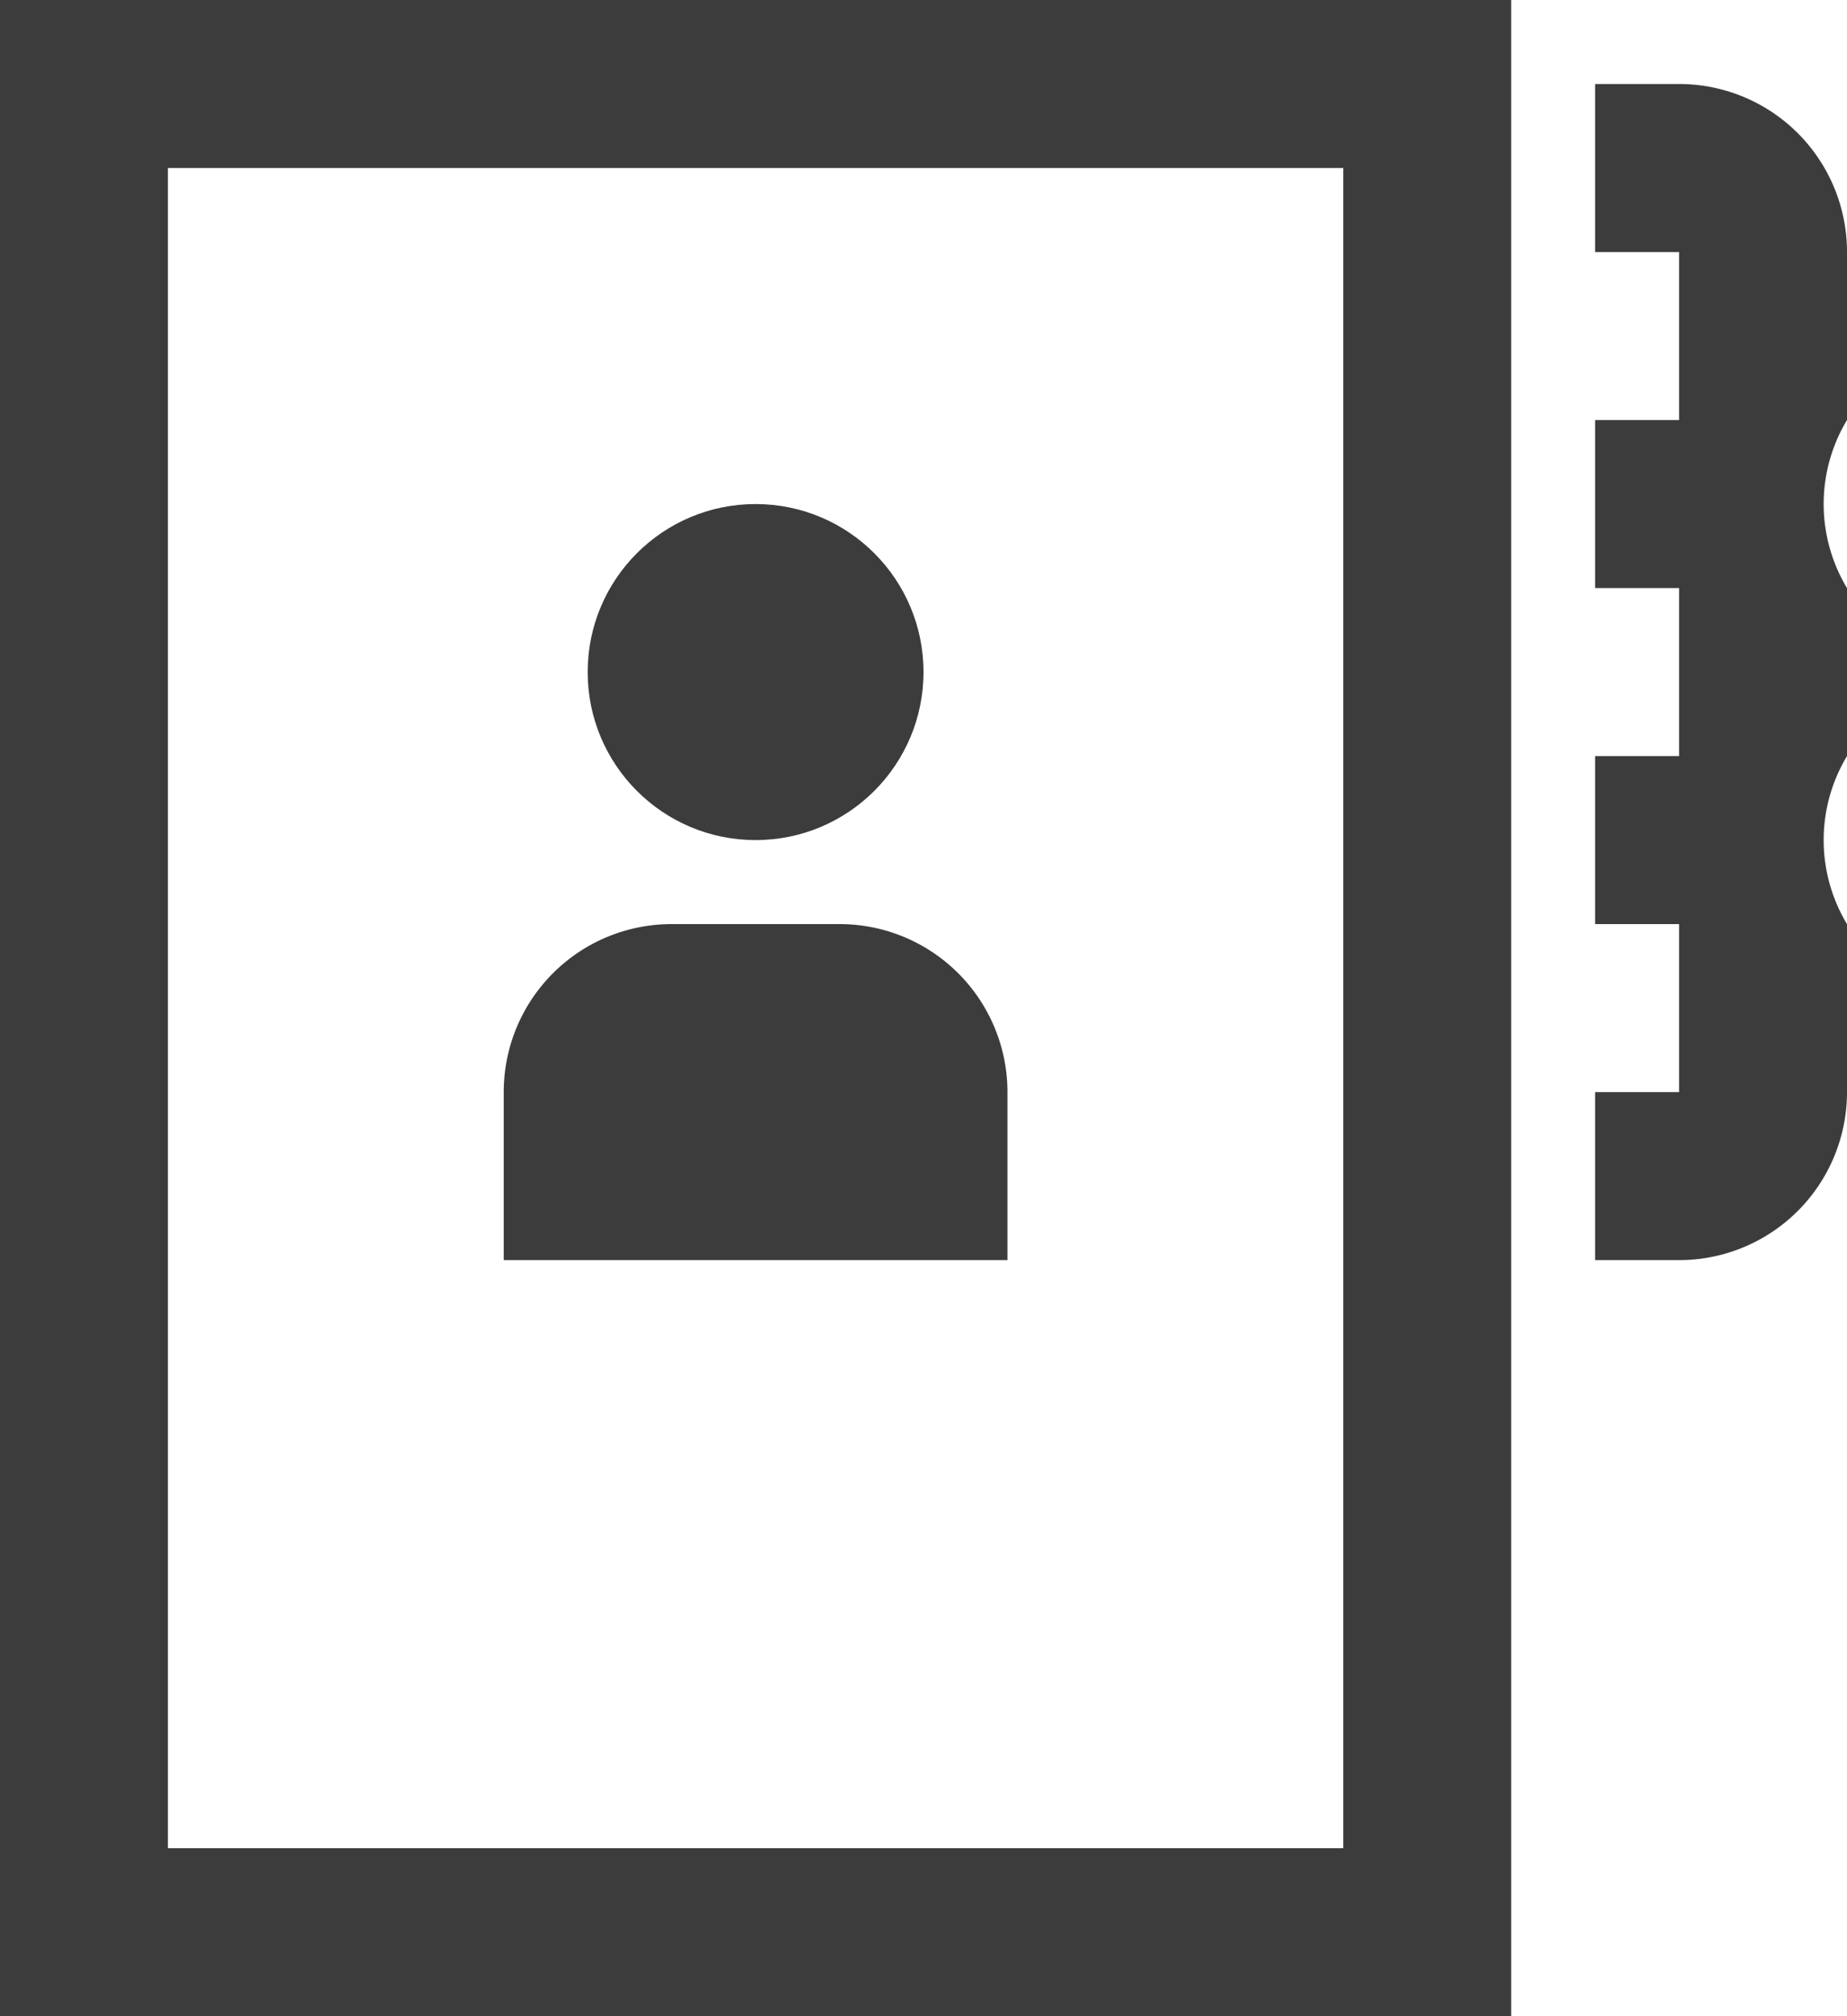 <svg xmlns="http://www.w3.org/2000/svg" width="22" height="24" viewBox="0 0 22 24">
  <g id="Group_92" data-name="Group 92" transform="translate(-1609 -458)">
    <path id="Path_140" data-name="Path 140" d="M1621,471a2,2,0,0,0-2-2h-2a2,2,0,0,0-2,2v2h6Z" fill="#3c3c3c"/>
    <circle id="Ellipse_34" data-name="Ellipse 34" cx="2" cy="2" r="2" transform="translate(1616 464)" fill="#3c3c3c"/>
    <path id="Path_141" data-name="Path 141" d="M1627,458h-18v24h18Zm-2,22h-14V460h14Z" fill="#3c3c3c"/>
    <path id="Path_142" data-name="Path 142" d="M1631,461a2,2,0,0,0-2-2h-1v2h1v2h-1v2h1v2h-1v2h1v2h-1v2h1a2,2,0,0,0,2-2v-2a1.938,1.938,0,0,1,0-2v-2a1.938,1.938,0,0,1,0-2Z" fill="#3c3c3c"/>
  </g>
</svg>
